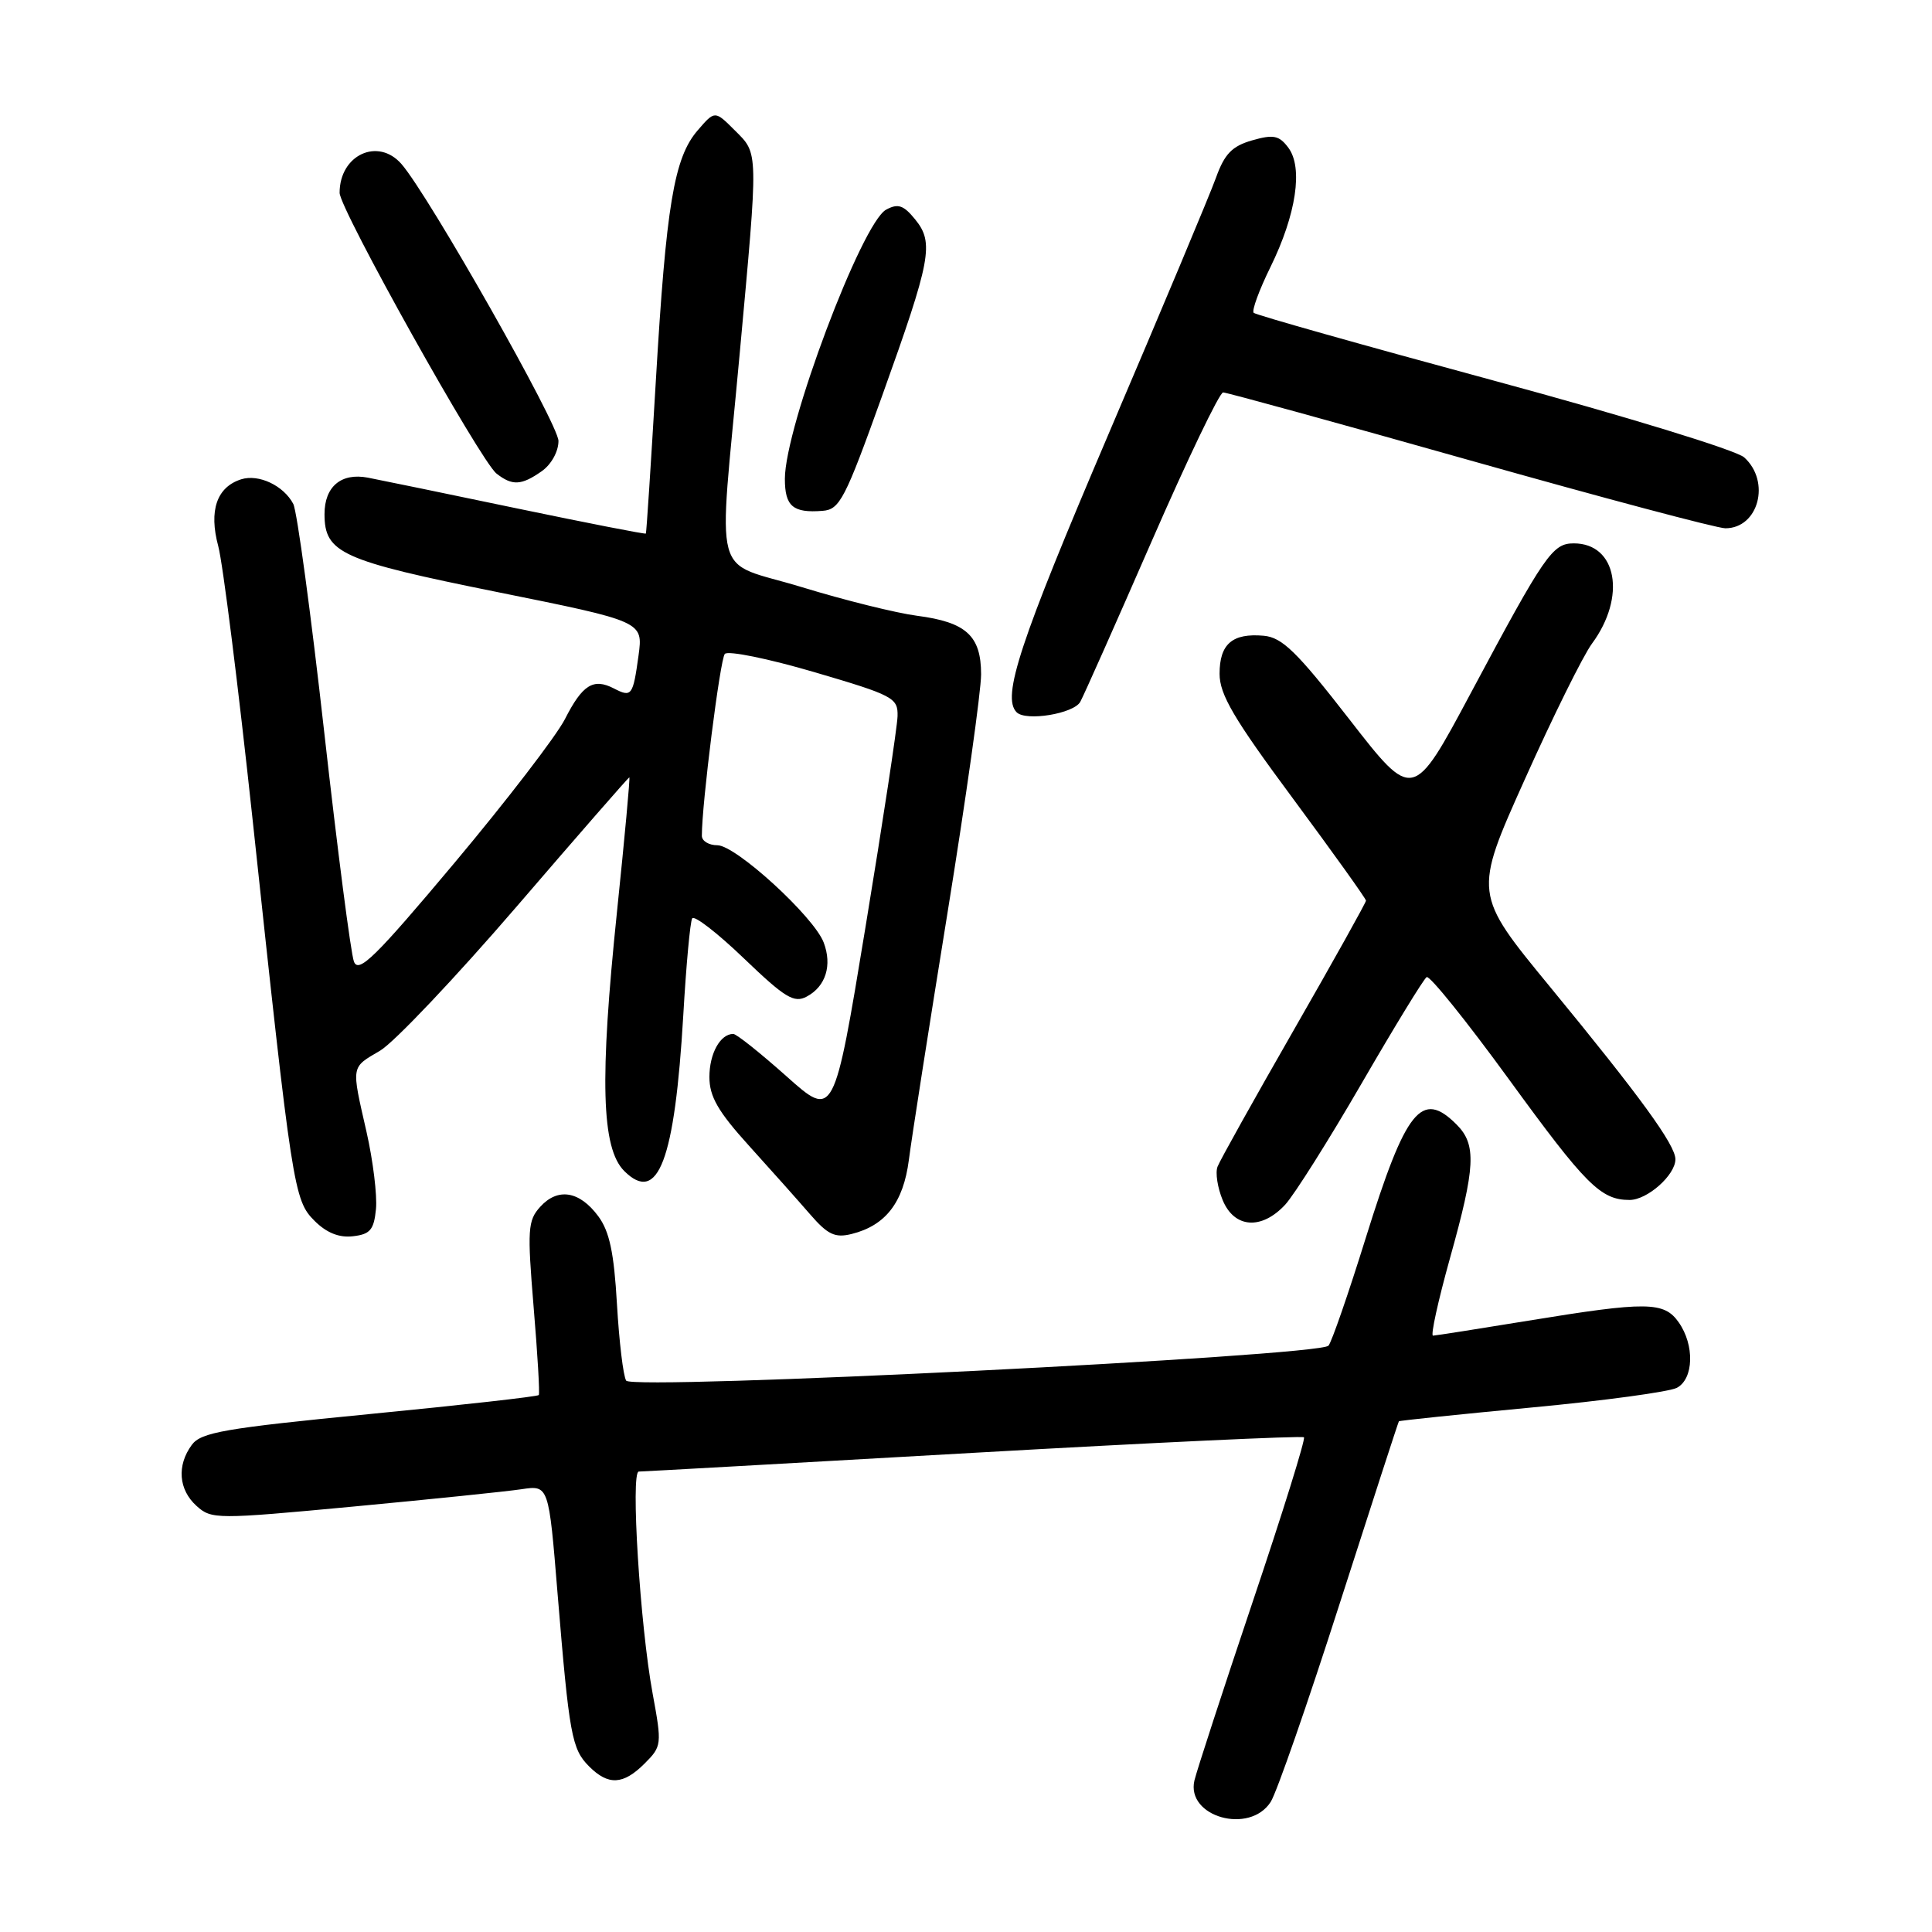 <?xml version="1.0" encoding="UTF-8" standalone="no"?>
<!DOCTYPE svg PUBLIC "-//W3C//DTD SVG 1.1//EN" "http://www.w3.org/Graphics/SVG/1.1/DTD/svg11.dtd" >
<svg xmlns="http://www.w3.org/2000/svg" xmlns:xlink="http://www.w3.org/1999/xlink" version="1.1" viewBox="0 0 256 256">
 <g >
 <path fill="currentColor"
d=" M 168.38 238.75 C 169.17 237.51 173.28 225.70 177.51 212.50 C 181.75 199.30 185.28 188.42 185.36 188.33 C 185.45 188.23 193.36 187.41 202.96 186.50 C 212.55 185.60 221.21 184.42 222.20 183.89 C 224.43 182.70 224.56 178.24 222.44 175.22 C 220.50 172.45 218.22 172.43 202.50 175.00 C 195.90 176.08 190.22 176.97 189.88 176.98 C 189.54 176.99 190.55 172.39 192.12 166.75 C 195.52 154.59 195.67 151.67 193.00 149.00 C 188.37 144.37 186.29 146.96 180.98 164.00 C 178.67 171.43 176.44 177.86 176.03 178.31 C 174.74 179.71 83.77 184.24 82.97 182.94 C 82.58 182.32 82.04 177.76 81.75 172.81 C 81.36 165.98 80.76 163.16 79.27 161.15 C 76.78 157.80 73.91 157.34 71.58 159.91 C 69.93 161.73 69.86 162.92 70.71 173.21 C 71.23 179.42 71.54 184.66 71.39 184.85 C 71.25 185.05 61.16 186.18 48.97 187.37 C 29.75 189.25 26.63 189.79 25.41 191.46 C 23.41 194.19 23.66 197.39 26.04 199.54 C 28.02 201.33 28.66 201.33 46.79 199.63 C 57.08 198.66 67.12 197.63 69.10 197.33 C 72.71 196.79 72.71 196.79 73.88 211.15 C 75.43 229.96 75.76 231.76 78.06 234.06 C 80.61 236.61 82.58 236.51 85.42 233.67 C 87.69 231.40 87.72 231.16 86.48 224.42 C 84.81 215.40 83.54 195.00 84.64 194.99 C 85.11 194.99 105.05 193.87 128.94 192.51 C 152.83 191.15 172.56 190.23 172.78 190.45 C 173.01 190.67 169.96 200.45 166.01 212.18 C 162.07 223.90 158.59 234.58 158.27 235.91 C 157.13 240.75 165.60 243.13 168.38 238.75 Z  M 49.82 160.19 C 49.99 158.38 49.43 153.79 48.57 150.00 C 46.54 141.07 46.46 141.52 50.38 139.21 C 52.23 138.11 60.37 129.52 68.47 120.11 C 76.56 110.70 83.28 103.00 83.39 103.00 C 83.51 103.00 82.77 110.99 81.76 120.75 C 79.44 143.06 79.69 152.13 82.71 155.16 C 87.20 159.64 89.41 153.79 90.54 134.50 C 90.92 127.90 91.45 122.13 91.72 121.69 C 91.98 121.24 95.06 123.62 98.57 126.99 C 104.02 132.22 105.22 132.95 106.90 132.05 C 109.42 130.71 110.29 127.90 109.14 124.88 C 107.84 121.46 97.50 112.00 95.06 112.00 C 93.93 112.00 93.00 111.44 93.00 110.75 C 92.99 106.53 95.42 87.35 96.04 86.65 C 96.46 86.18 101.80 87.27 107.90 89.06 C 118.39 92.14 119.00 92.47 118.93 94.91 C 118.89 96.33 116.98 108.91 114.68 122.86 C 110.50 148.23 110.50 148.23 104.21 142.61 C 100.75 139.53 97.58 137.00 97.16 137.00 C 95.44 137.00 94.00 139.60 94.00 142.71 C 94.00 145.30 95.14 147.28 99.25 151.82 C 102.14 155.01 105.78 159.10 107.34 160.90 C 109.67 163.59 110.64 164.06 112.84 163.51 C 117.34 162.39 119.70 159.35 120.43 153.69 C 120.79 150.84 123.10 136.10 125.55 120.95 C 128.00 105.80 130.00 91.58 130.00 89.36 C 130.00 84.24 128.03 82.44 121.50 81.59 C 118.75 81.23 111.89 79.53 106.25 77.80 C 94.14 74.10 95.17 77.93 98.00 47.00 C 100.51 19.64 100.53 20.43 97.36 17.27 C 94.72 14.63 94.72 14.63 92.44 17.28 C 89.31 20.91 88.27 27.19 86.90 50.50 C 86.25 61.50 85.66 70.59 85.58 70.70 C 85.50 70.81 77.80 69.30 68.47 67.36 C 59.14 65.41 50.26 63.58 48.74 63.29 C 45.20 62.62 43.00 64.48 43.00 68.12 C 43.00 73.28 45.22 74.28 65.89 78.45 C 85.22 82.35 85.22 82.35 84.61 86.85 C 83.87 92.21 83.70 92.44 81.34 91.22 C 78.62 89.82 77.18 90.72 74.86 95.28 C 73.71 97.53 67.11 106.12 60.20 114.36 C 49.73 126.84 47.51 129.02 46.90 127.42 C 46.49 126.36 44.72 112.68 42.96 97.00 C 41.20 81.32 39.36 67.72 38.86 66.77 C 37.58 64.34 34.28 62.78 31.96 63.51 C 28.72 64.54 27.65 67.65 28.92 72.37 C 29.53 74.64 31.57 90.90 33.46 108.50 C 38.72 157.64 38.93 159.02 41.68 161.77 C 43.26 163.35 44.94 164.03 46.77 163.81 C 49.05 163.55 49.55 162.96 49.82 160.19 Z  M 170.30 159.62 C 171.51 158.30 176.06 151.09 180.41 143.58 C 184.76 136.07 188.64 129.72 189.04 129.47 C 189.44 129.23 194.34 135.32 199.93 143.00 C 210.13 157.02 212.10 159.00 215.93 159.00 C 218.28 159.00 222.00 155.70 222.00 153.61 C 222.00 151.71 217.36 145.33 205.37 130.74 C 195.24 118.42 195.24 118.42 202.04 103.28 C 205.77 94.95 209.78 86.86 210.94 85.29 C 215.53 79.08 214.25 72.00 208.54 72.00 C 205.71 72.00 204.72 73.43 194.89 91.83 C 187.23 106.17 187.23 106.17 178.81 95.33 C 171.83 86.34 169.89 84.46 167.45 84.24 C 163.29 83.87 161.60 85.33 161.60 89.28 C 161.60 92.03 163.48 95.23 171.30 105.78 C 176.63 112.98 181.00 119.08 181.00 119.34 C 181.00 119.59 176.70 127.30 171.44 136.47 C 166.18 145.64 161.63 153.79 161.33 154.59 C 161.02 155.38 161.33 157.38 162.01 159.02 C 163.55 162.75 167.16 163.01 170.30 159.62 Z  M 143.14 93.00 C 143.60 92.17 147.85 82.61 152.59 71.75 C 157.33 60.89 161.59 52.00 162.07 52.00 C 162.54 52.00 177.26 56.05 194.78 61.00 C 212.30 65.95 227.52 70.00 228.62 70.00 C 233.01 70.00 234.66 63.82 231.12 60.61 C 230.08 59.66 215.40 55.16 197.93 50.43 C 180.71 45.77 166.40 41.73 166.12 41.45 C 165.84 41.17 166.84 38.44 168.34 35.39 C 171.76 28.42 172.69 22.21 170.71 19.57 C 169.49 17.94 168.74 17.79 165.91 18.60 C 163.26 19.36 162.26 20.39 161.13 23.53 C 160.35 25.71 153.92 41.05 146.85 57.60 C 135.09 85.15 132.71 92.37 134.71 94.38 C 135.94 95.61 142.26 94.57 143.14 93.00 Z  M 116.87 52.50 C 123.38 34.35 123.79 32.19 121.27 29.08 C 119.73 27.18 118.99 26.93 117.42 27.78 C 114.20 29.50 104.00 56.61 104.00 63.45 C 104.00 67.09 105.07 68.00 108.99 67.69 C 111.27 67.52 111.97 66.16 116.87 52.50 Z  M 71.78 62.44 C 73.05 61.55 74.00 59.83 74.00 58.43 C 74.00 56.21 56.85 25.95 53.21 21.75 C 50.10 18.16 45.00 20.52 45.00 25.55 C 45.00 27.69 63.66 61.08 65.79 62.75 C 67.88 64.39 69.09 64.33 71.78 62.44 Z "/>
</g>
</svg>